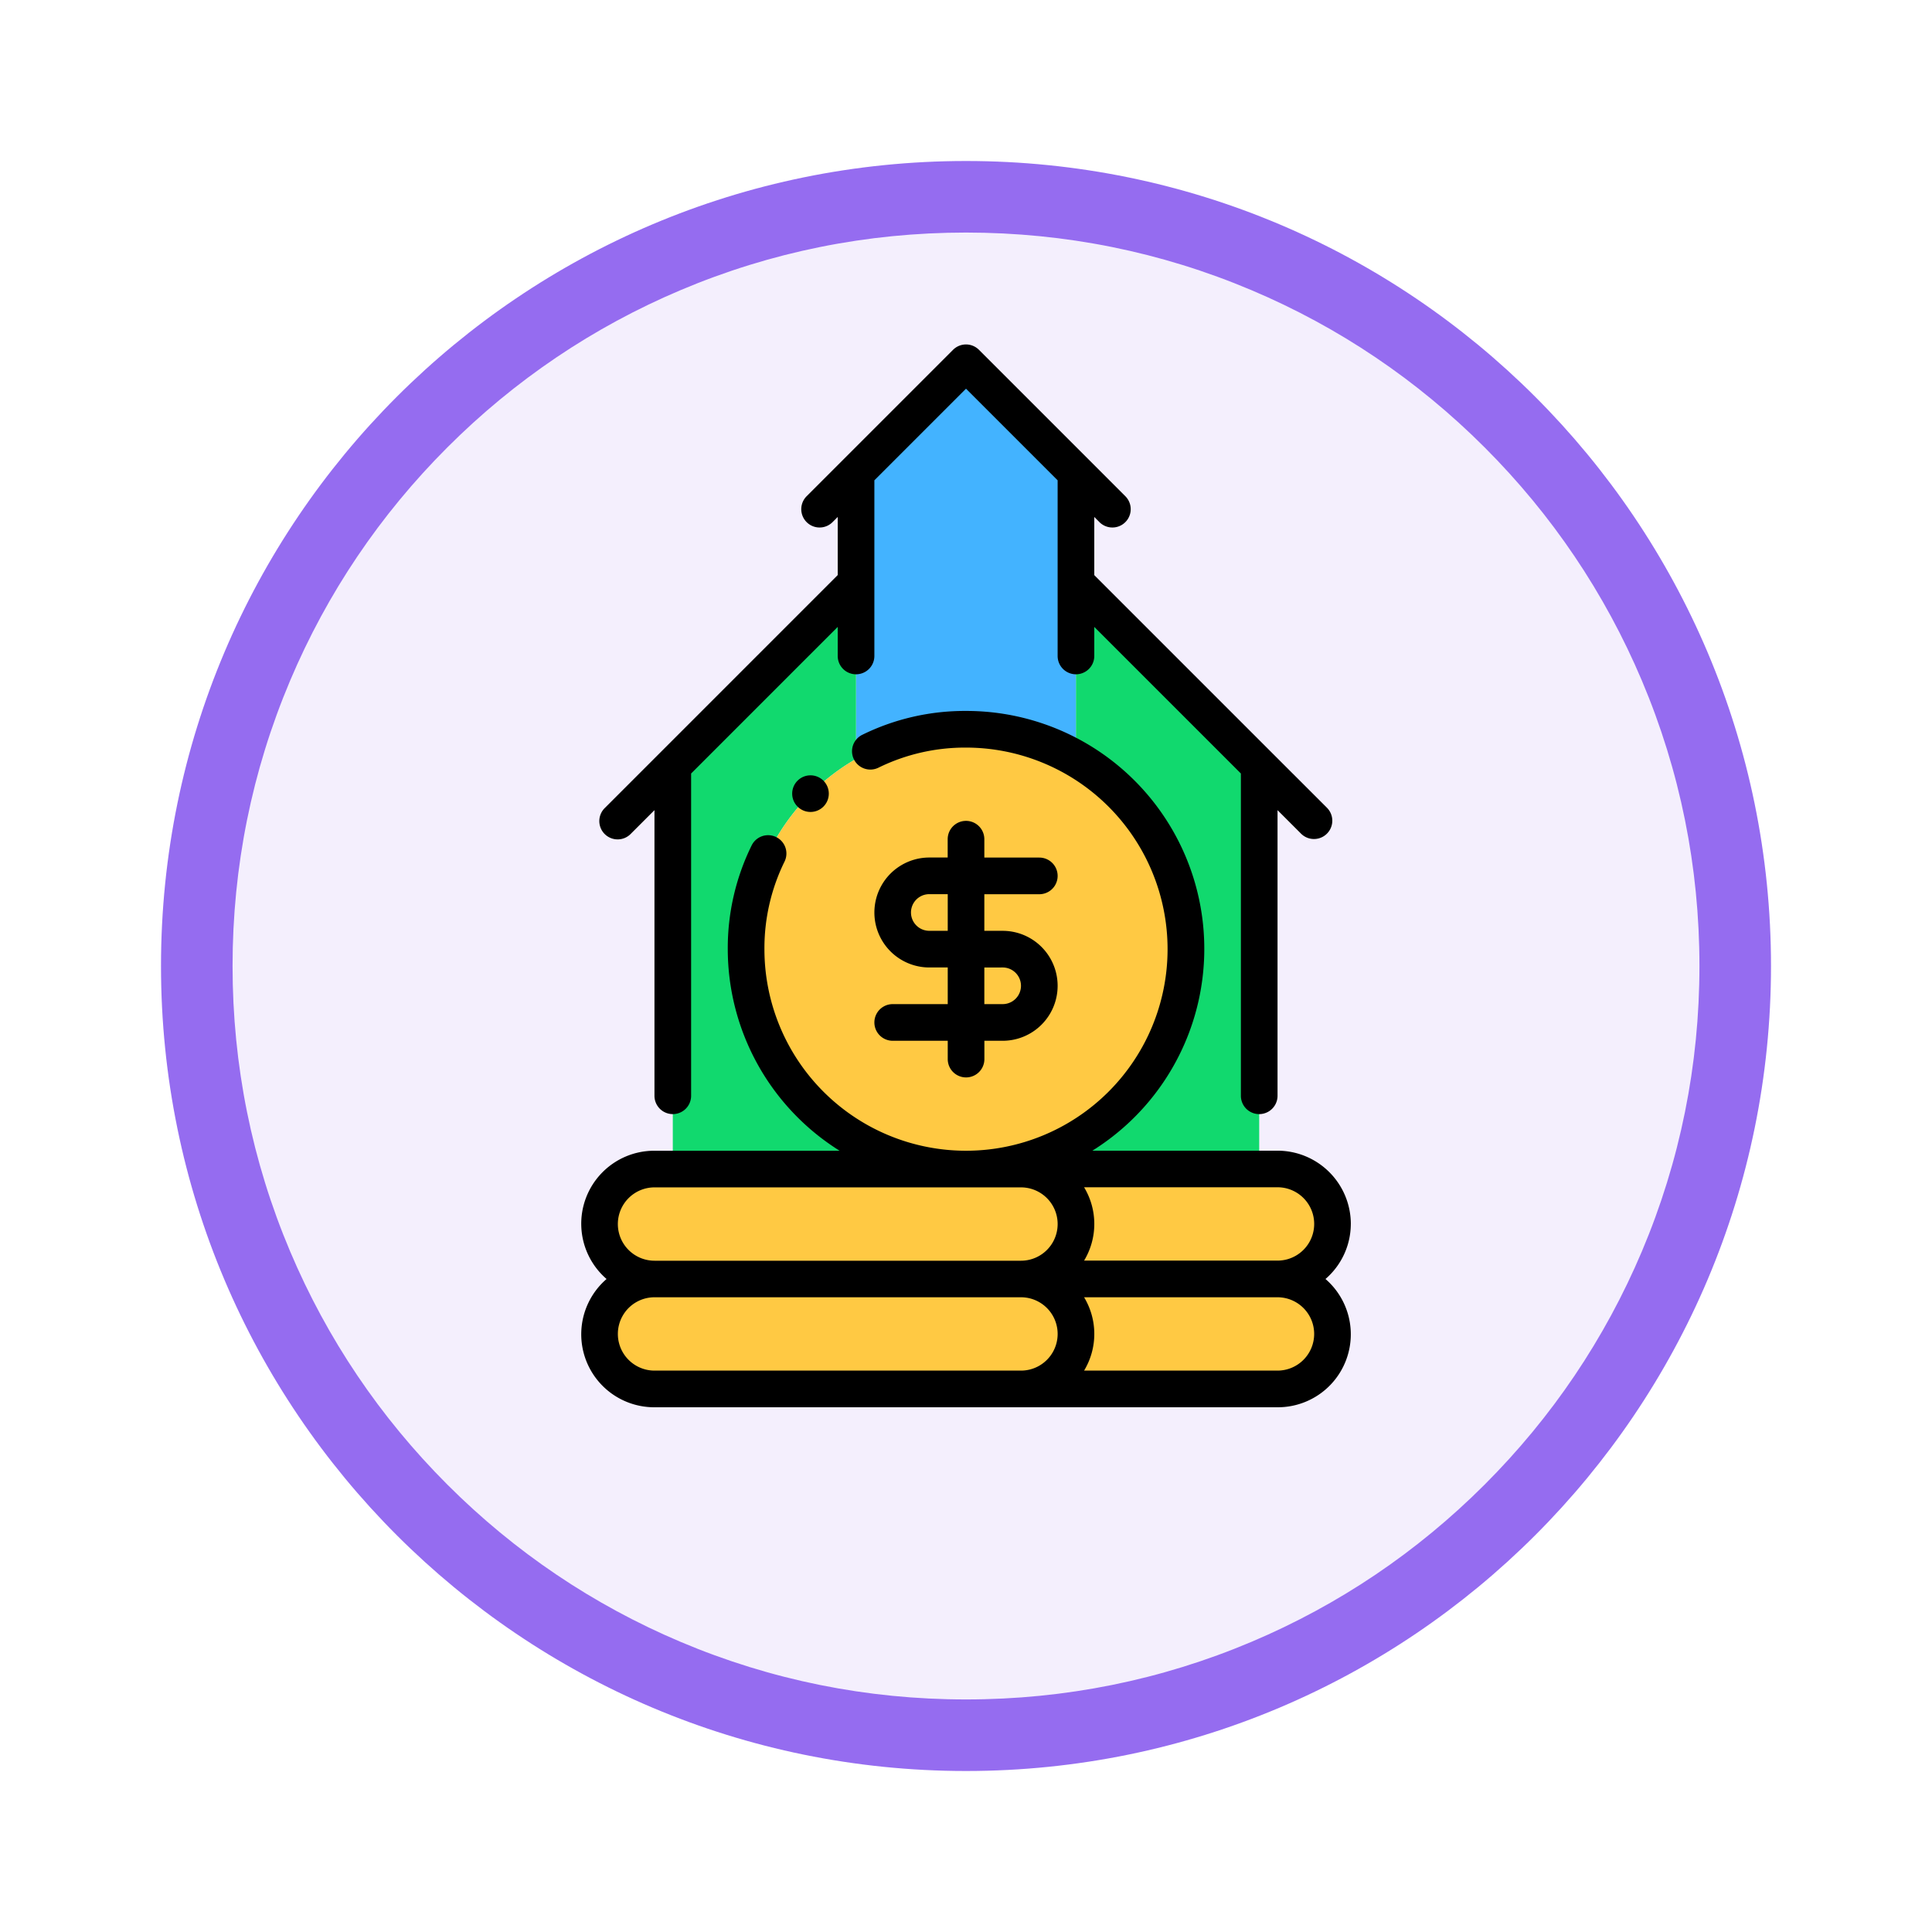 <svg xmlns="http://www.w3.org/2000/svg" xmlns:xlink="http://www.w3.org/1999/xlink" width="108" height="108" viewBox="0 0 108 108">
  <defs>
    <filter id="Trazado_896985" x="0" y="0" width="108" height="108" filterUnits="userSpaceOnUse">
      <feOffset dy="3" input="SourceAlpha"/>
      <feGaussianBlur stdDeviation="3" result="blur"/>
      <feFlood flood-opacity="0.161"/>
      <feComposite operator="in" in2="blur"/>
      <feComposite in="SourceGraphic"/>
    </filter>
  </defs>
  <g id="Grupo_1178813" data-name="Grupo 1178813" transform="translate(-200.708 -2966.492)">
    <g id="Grupo_1178600" data-name="Grupo 1178600" transform="translate(-0.051 -249.508)">
      <g id="Grupo_1177410" data-name="Grupo 1177410" transform="translate(-0.094 1727.448)">
        <g id="Grupo_1176700" data-name="Grupo 1176700" transform="translate(209.853 1494.552)">
          <g id="Grupo_1111318" data-name="Grupo 1111318" transform="translate(0 0)">
            <g id="Grupo_1109826" data-name="Grupo 1109826">
              <g id="Grupo_1098742" data-name="Grupo 1098742">
                <g transform="matrix(1, 0, 0, 1, -9, -6)" filter="url(#Trazado_896985)">
                  <g id="Trazado_896985-2" data-name="Trazado 896985" transform="translate(9 6)" fill="#f2ecfd" opacity="0.859">
                    <path d="M 45 88 C 39.194 88 33.563 86.863 28.263 84.622 C 23.143 82.456 18.544 79.355 14.594 75.406 C 10.645 71.456 7.544 66.857 5.378 61.737 C 3.137 56.437 2 50.806 2 45 C 2 39.194 3.137 33.563 5.378 28.263 C 7.544 23.143 10.645 18.544 14.594 14.594 C 18.544 10.645 23.143 7.544 28.263 5.378 C 33.563 3.137 39.194 2 45 2 C 50.806 2 56.437 3.137 61.737 5.378 C 66.857 7.544 71.456 10.645 75.406 14.594 C 79.355 18.544 82.456 23.143 84.622 28.263 C 86.863 33.563 88 39.194 88 45 C 88 50.806 86.863 56.437 84.622 61.737 C 82.456 66.857 79.355 71.456 75.406 75.406 C 71.456 79.355 66.857 82.456 61.737 84.622 C 56.437 86.863 50.806 88 45 88 Z" stroke="none"/>
                    <path d="M 45 4 C 39.463 4 34.094 5.083 29.042 7.22 C 24.16 9.285 19.775 12.242 16.009 16.009 C 12.242 19.775 9.285 24.16 7.22 29.042 C 5.083 34.094 4 39.463 4 45 C 4 50.537 5.083 55.906 7.22 60.958 C 9.285 65.84 12.242 70.225 16.009 73.991 C 19.775 77.758 24.16 80.715 29.042 82.78 C 34.094 84.917 39.463 86 45 86 C 50.537 86 55.906 84.917 60.958 82.78 C 65.84 80.715 70.225 77.758 73.991 73.991 C 77.758 70.225 80.715 65.84 82.78 60.958 C 84.917 55.906 86 50.537 86 45 C 86 39.463 84.917 34.094 82.78 29.042 C 80.715 24.16 77.758 19.775 73.991 16.009 C 70.225 12.242 65.84 9.285 60.958 7.22 C 55.906 5.083 50.537 4 45 4 M 45 -7.62939453125e-06 C 69.853 -7.62939453125e-06 90 20.147 90 45 L 90 45 C 90 69.853 69.853 90 45 90 C 20.147 90 0 69.853 0 45 L 0 45 C 0 20.147 20.147 -7.62939453125e-06 45 -7.62939453125e-06 Z" stroke="none" fill="#8454ee"/>
                  </g>
                </g>
              </g>
            </g>
          </g>
        </g>
      </g>
    </g>
    <g id="money-growth_16608477" transform="translate(227.697 2984.247)">
      <g id="color" transform="translate(6.524 2.524)">
        <path id="Trazado_1034044" data-name="Trazado 1034044" d="M46.974,33.219A3.069,3.069,0,0,1,43.9,36.292H9.073a3.073,3.073,0,0,1,0-6.146,3.073,3.073,0,1,1,0-6.146H43.9a3.073,3.073,0,1,1,0,6.146A3.069,3.069,0,0,1,46.974,33.219Z" transform="translate(-6 21.071)" fill="#ffc943"/>
        <path id="Trazado_1034045" data-name="Trazado 1034045" d="M25.292,8.146v16a12.211,12.211,0,0,0-12.292,0v-16L19.146,2Z" transform="translate(1.341 -2)" fill="#43b3ff"/>
        <path id="Trazado_1034046" data-name="Trazado 1034046" d="M24.39,40.779H8V18.243L18.243,8v9.854A12.284,12.284,0,0,0,24.39,40.779Z" transform="translate(-3.903 4.292)" fill="#11d96e"/>
        <path id="Trazado_1034047" data-name="Trazado 1034047" d="M34.584,24.292A12.292,12.292,0,1,1,16.146,13.659a12.211,12.211,0,0,1,12.292,0A12.261,12.261,0,0,1,34.584,24.292Z" transform="translate(-1.805 8.487)" fill="#ffc943"/>
        <path id="Trazado_1034048" data-name="Trazado 1034048" d="M32.39,18.243V40.779H16a12.284,12.284,0,0,0,6.146-22.925V8Z" transform="translate(4.487 4.292)" fill="#11d96e"/>
      </g>
      <g id="line" transform="translate(5.5 1.5)">
        <path id="Trazado_1034049" data-name="Trazado 1034049" d="M14.524,24.743a1.024,1.024,0,0,0,0,2.049H17.6v1.024a1.024,1.024,0,0,0,2.049,0V26.792H20.67a3.073,3.073,0,1,0,0-6.146H19.646V18.6h3.073a1.024,1.024,0,1,0,0-2.049H19.646V15.524a1.024,1.024,0,0,0-2.049,0v1.024H16.573a3.073,3.073,0,0,0,0,6.146H17.6v2.049Zm6.146-2.049a1.024,1.024,0,1,1,0,2.049H19.646V22.695Zm-4.1-2.049a1.024,1.024,0,1,1,0-2.049H17.6v2.049Z" transform="translate(2.89 12.133)"/>
        <path id="Trazado_1034050" data-name="Trazado 1034050" d="M48.523,40.182a4.1,4.1,0,0,0-4.1-4.1H34.075A13.3,13.3,0,0,0,27.011,11.5a12.975,12.975,0,0,0-5.8,1.335,1.024,1.024,0,0,0,.906,1.837,10.958,10.958,0,0,1,4.894-1.123A11.268,11.268,0,1,1,15.743,24.817a10.961,10.961,0,0,1,1.123-4.894,1.024,1.024,0,1,0-1.837-.906,12.975,12.975,0,0,0-1.335,5.8,13.307,13.307,0,0,0,6.252,11.268H9.6a4.08,4.08,0,0,0-2.681,7.17A4.08,4.08,0,0,0,9.6,50.425H44.425a4.08,4.08,0,0,0,2.681-7.17,4.072,4.072,0,0,0,1.416-3.073Zm-40.974,0A2.051,2.051,0,0,1,9.6,38.133H30.084a2.049,2.049,0,0,1,0,4.1H9.6A2.051,2.051,0,0,1,7.549,40.182ZM29.06,48.376H9.6a2.049,2.049,0,0,1,0-4.1H30.084a2.049,2.049,0,0,1,0,4.1Zm17.414-2.049a2.051,2.051,0,0,1-2.049,2.049H33.612a3.966,3.966,0,0,0,0-4.1H44.425A2.051,2.051,0,0,1,46.474,46.328Zm-12.862-4.1a3.966,3.966,0,0,0,0-4.1H44.425a2.049,2.049,0,0,1,0,4.1Z" transform="translate(-5.5 8.987)"/>
        <path id="Trazado_1034051" data-name="Trazado 1034051" d="M33.957,11.443a1.024,1.024,0,0,0,1.448-1.448L33.359,7.947l0,0L27.211,1.8a1.024,1.024,0,0,0-1.448,0L19.618,7.945l0,0L17.568,9.995a1.024,1.024,0,0,0,1.448,1.448l.3-.3v3.249L9.374,24.335l0,0L6.3,27.409a1.024,1.024,0,1,0,1.448,1.448l1.324-1.324V43.5a1.024,1.024,0,1,0,2.049,0V25.484l8.195-8.195v1.625a1.024,1.024,0,1,0,2.049,0V9.095l5.122-5.122,5.122,5.122v9.819a1.024,1.024,0,1,0,2.049,0V17.289l8.195,8.195V43.5a1.024,1.024,0,1,0,2.049,0V27.533l1.324,1.324a1.024,1.024,0,0,0,1.448-1.448L43.6,24.337l0,0-9.942-9.942V11.143l.3.3Z" transform="translate(-4.976 -1.5)"/>
        <circle id="Elipse_12930" data-name="Elipse 12930" cx="1.024" cy="1.024" r="1.024" transform="translate(11.794 24.086)"/>
      </g>
    </g>
  </g>
</svg>
